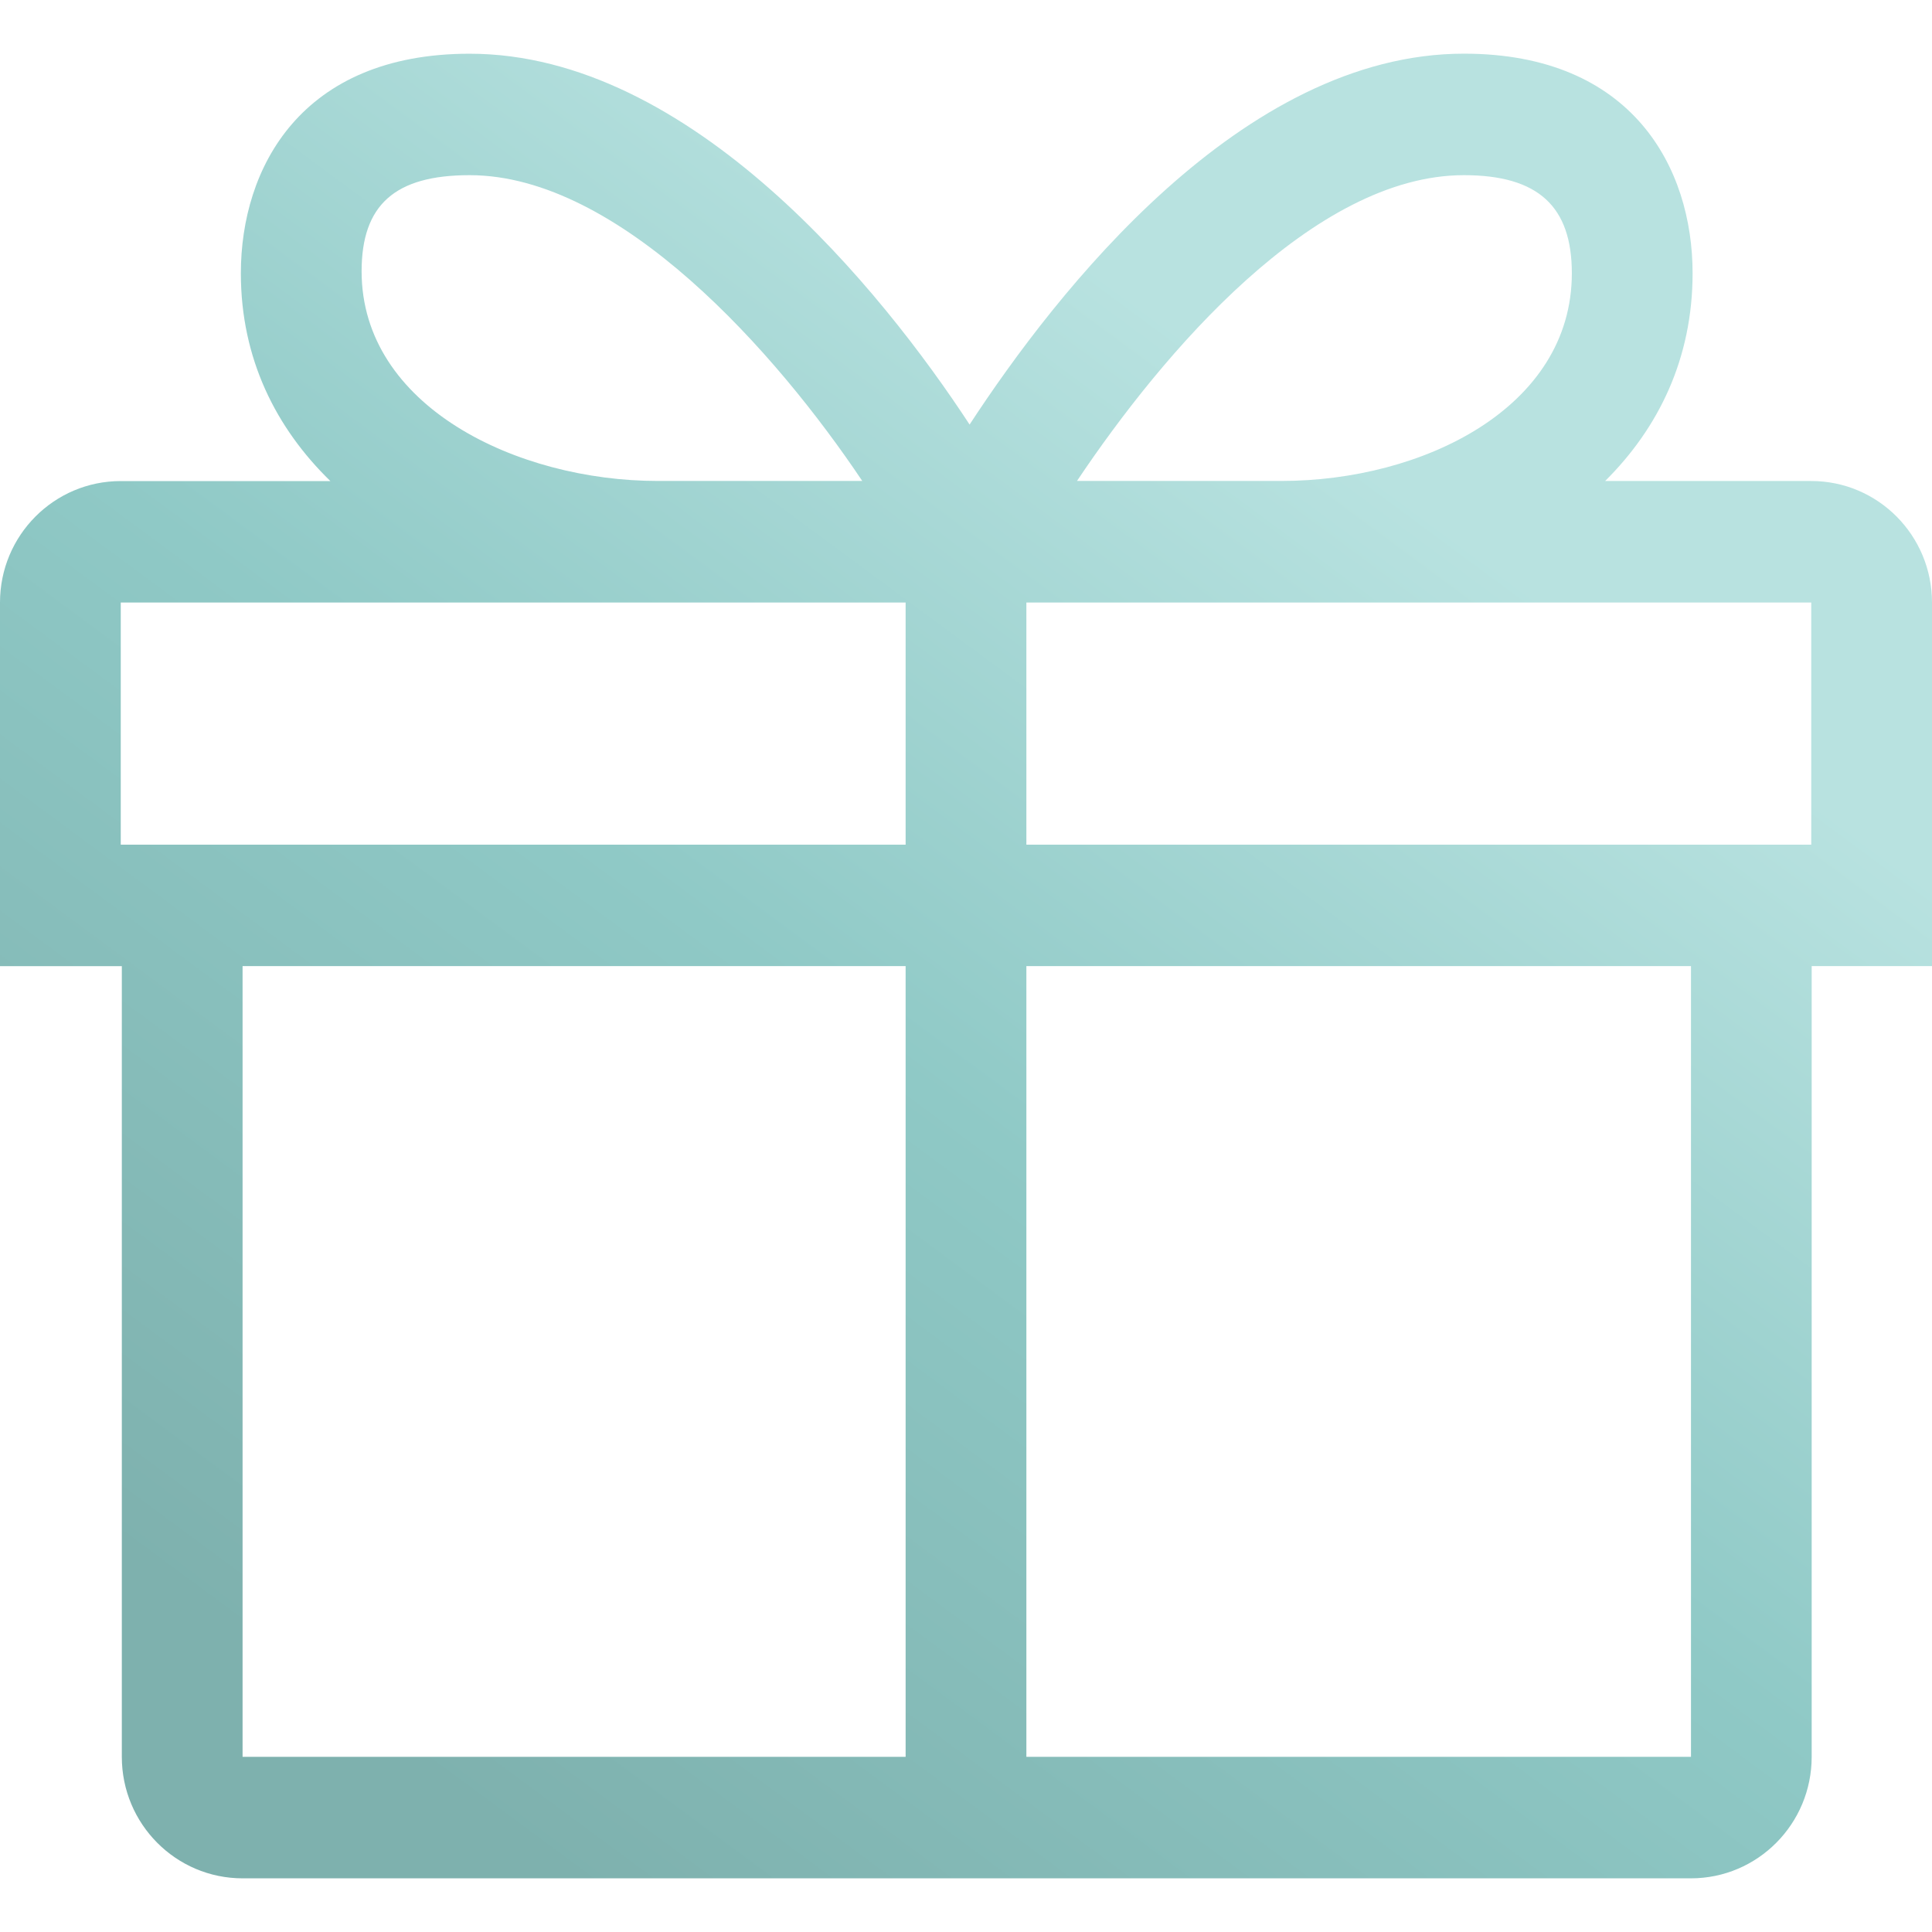 <?xml version="1.0" encoding="UTF-8"?>
<svg width="100%" height="100%" viewBox="0 0 36 36" version="1.1" xmlns="http://www.w3.org/2000/svg" xmlns:xlink="http://www.w3.org/1999/xlink">
    <title>present</title>
    <defs>
        <linearGradient x1="76.032%" y1="26.737%" x2="22.049%" y2="94.599%" id="linearGradient-1">
            <stop stop-color="#B8E2E0" offset="0%"></stop>
            <stop stop-color="#8FC9C6" offset="47.224%"></stop>
            <stop stop-color="#7EB1AE" offset="100%"></stop>
        </linearGradient>
    </defs>
    <g id="Page-1" stroke="none" stroke-width="1" fill="none" fill-rule="evenodd">
        <g id="Artboard" transform="translate(-55, -160)">
            <g id="present" transform="translate(55, 160)">
                <rect id="ViewBox" x="0" y="0" width="36" height="36"></rect>
                <path d="M36,11.227 C36,9.976 34.993,8.963 33.75,8.963 L29.909,8.963 C30.903,7.977 31.539,6.683 31.539,5.091 C31.539,3.13 30.42,1 27.278,1 C23.143,1 19.69,5.429 18.067,7.911 C16.443,5.429 12.883,1.001 8.75,1.001 C5.608,1.001 4.488,3.131 4.488,5.092 C4.488,6.683 5.142,7.977 6.156,8.964 L2.25,8.964 C1.007,8.964 0,9.977 0,11.227 L0,18.003 L2.27,18.003 L2.27,32.736 C2.27,33.986 3.277,35 4.52,35 L31.508,35 C32.751,35 33.758,33.986 33.758,32.736 L33.758,18.002 L36,18.002 L36,11.227 L36,11.227 Z M27.278,3.264 C28.669,3.264 29.289,3.852 29.289,5.092 C29.289,7.606 26.5,8.962 23.876,8.962 L20.068,8.962 C21.666,6.574 24.48,3.264 27.278,3.264 Z M8.75,3.264 C11.548,3.264 14.468,6.574 16.067,8.962 L12.257,8.962 C9.633,8.962 6.738,7.57 6.738,5.056 C6.738,3.817 7.359,3.264 8.75,3.264 Z M33.75,15.739 L19.125,15.739 L19.125,11.227 L33.75,11.227 L33.75,15.739 L33.75,15.739 Z M2.25,11.227 L16.875,11.227 L16.875,15.739 L2.25,15.739 L2.25,11.227 Z M4.52,18.002 L16.875,18.002 L16.875,32.736 L4.52,32.736 L4.52,18.002 Z M31.509,32.736 L19.125,32.736 L19.125,18.002 L31.509,18.002 L31.509,32.736 L31.509,32.736 Z" id="Shape" fill="url(#linearGradient-1)" fill-rule="nonzero"></path>
            </g>
        </g>
    </g>
</svg>